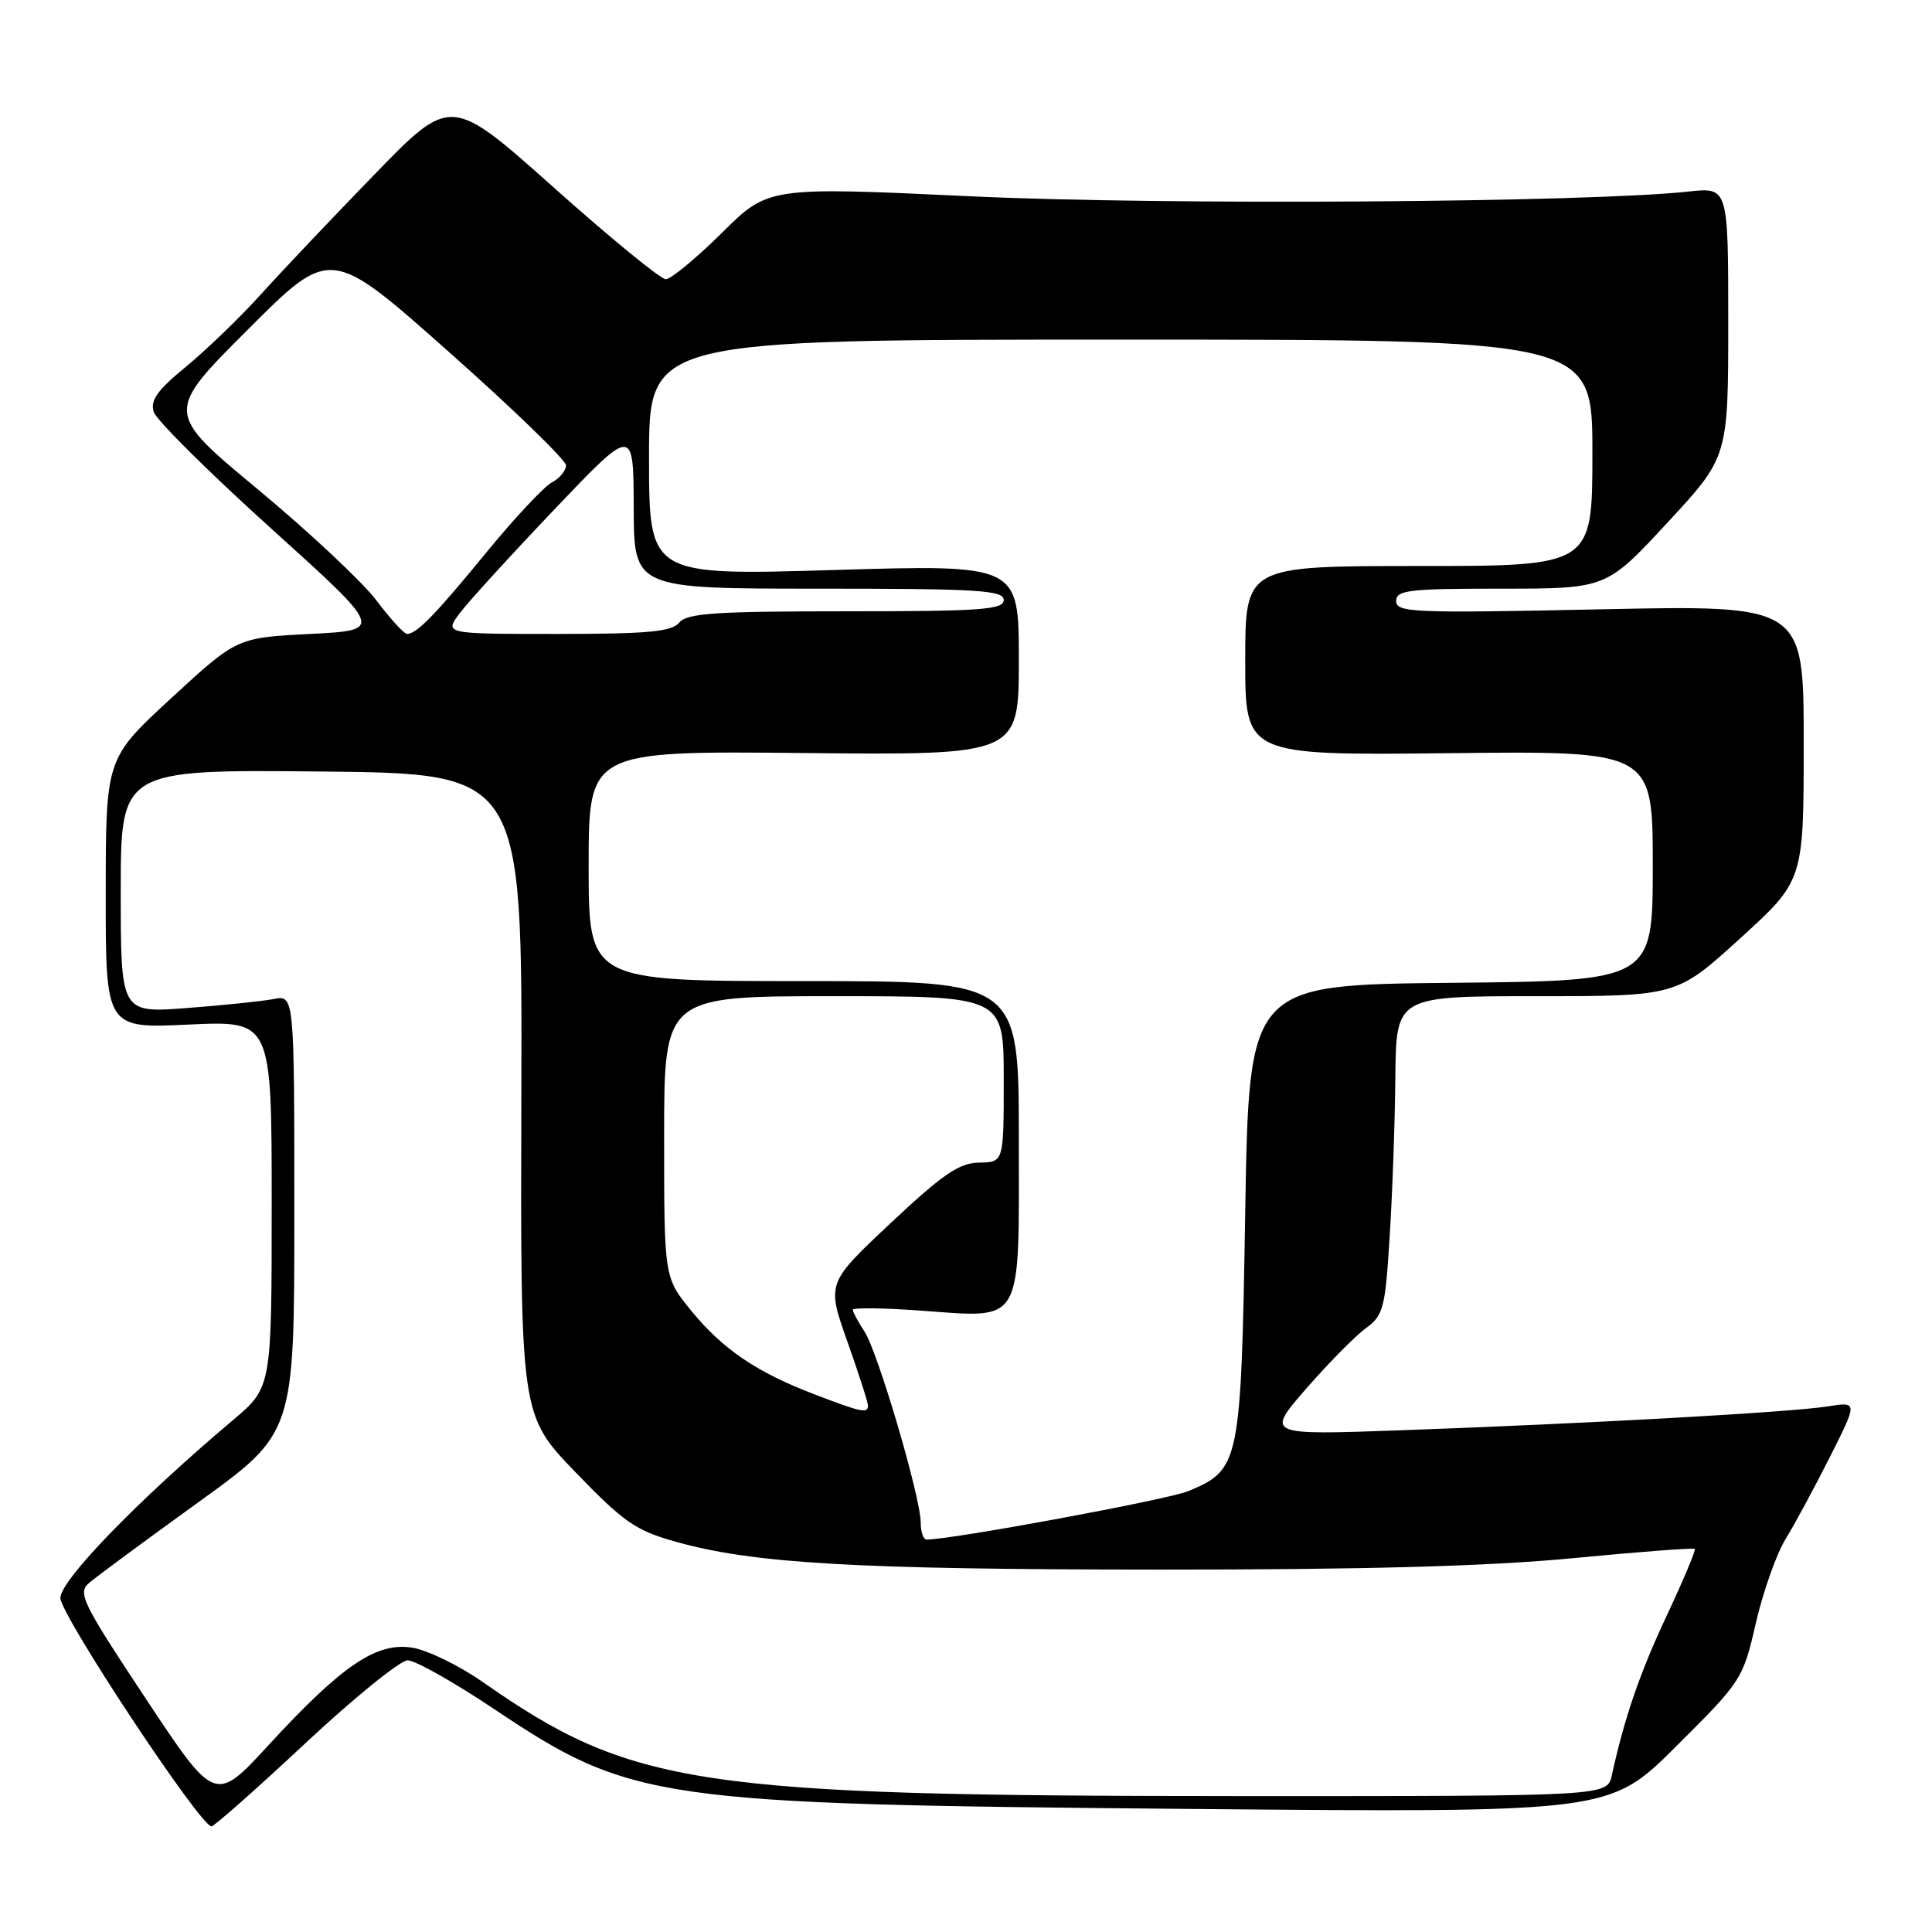<?xml version="1.0" encoding="UTF-8" standalone="no"?>
<!DOCTYPE svg PUBLIC "-//W3C//DTD SVG 1.1//EN" "http://www.w3.org/Graphics/SVG/1.1/DTD/svg11.dtd" >
<svg xmlns="http://www.w3.org/2000/svg" xmlns:xlink="http://www.w3.org/1999/xlink" version="1.1" viewBox="0 0 256 256">
 <g >
 <path fill="currentColor"
d=" M 40.45 231.00 C 46.93 224.95 53.04 220.00 54.02 220.00 C 55.01 220.00 60.14 222.89 65.43 226.43 C 83.67 238.63 86.79 239.07 157.39 239.69 C 213.27 240.19 213.27 240.19 222.10 231.40 C 230.78 222.76 230.95 222.51 232.66 215.06 C 233.62 210.90 235.39 205.90 236.59 203.95 C 237.79 201.99 240.44 197.09 242.47 193.06 C 246.17 185.72 246.17 185.72 242.14 186.36 C 237.32 187.13 210.41 188.63 185.61 189.52 C 167.73 190.16 167.73 190.16 173.07 184.01 C 176.02 180.63 179.57 177.03 180.96 176.01 C 183.31 174.30 183.55 173.38 184.14 163.83 C 184.50 158.15 184.84 148.66 184.89 142.75 C 185.00 132.00 185.00 132.00 203.58 132.00 C 222.17 132.00 222.17 132.00 230.58 124.34 C 239.00 116.68 239.00 116.68 239.00 98.42 C 239.00 80.17 239.00 80.17 212.00 80.74 C 187.32 81.26 185.00 81.17 185.00 79.65 C 185.00 78.19 186.64 78.00 198.92 78.00 C 212.84 78.00 212.84 78.00 220.92 69.28 C 229.00 60.56 229.00 60.56 229.00 42.69 C 229.00 24.81 229.00 24.81 223.75 25.38 C 210.42 26.84 154.10 27.21 128.65 26.01 C 101.81 24.75 101.81 24.75 95.63 30.88 C 92.23 34.24 88.89 37.00 88.22 37.00 C 87.54 37.00 80.86 31.53 73.37 24.84 C 59.74 12.69 59.74 12.69 49.62 23.12 C 44.05 28.85 37.25 36.03 34.50 39.08 C 31.75 42.12 27.30 46.41 24.62 48.61 C 20.86 51.69 19.88 53.06 20.37 54.58 C 20.71 55.66 27.71 62.61 35.92 70.02 C 50.85 83.50 50.85 83.50 41.12 84.00 C 31.38 84.50 31.38 84.50 22.70 92.50 C 14.02 100.50 14.02 100.50 14.01 118.39 C 14.00 136.28 14.00 136.28 25.00 135.76 C 36.00 135.24 36.00 135.24 36.00 159.54 C 36.00 183.84 36.00 183.84 30.87 188.17 C 18.26 198.81 8.00 209.39 8.00 211.74 C 8.00 213.97 26.54 242.00 28.02 242.00 C 28.38 242.00 33.98 237.05 40.45 231.00 Z  M 19.31 225.07 C 10.86 212.31 10.26 211.08 11.81 209.74 C 12.74 208.94 19.24 204.14 26.25 199.08 C 39.00 189.89 39.00 189.89 39.00 160.87 C 39.00 131.84 39.00 131.84 36.25 132.38 C 34.74 132.67 29.56 133.21 24.75 133.57 C 16.00 134.24 16.00 134.24 16.00 118.10 C 16.00 101.97 16.00 101.97 42.60 102.23 C 69.21 102.50 69.21 102.50 69.08 145.00 C 68.96 187.50 68.96 187.50 76.23 195.05 C 82.63 201.69 84.23 202.80 89.51 204.28 C 99.87 207.19 113.30 207.96 153.50 207.98 C 180.95 207.99 197.21 207.54 208.39 206.47 C 217.13 205.63 224.41 205.07 224.57 205.24 C 224.73 205.40 223.08 209.32 220.91 213.95 C 217.32 221.58 215.27 227.52 213.57 235.25 C 212.96 238.00 212.96 238.00 164.73 237.99 C 92.21 237.98 83.76 236.71 63.90 222.83 C 60.82 220.68 56.66 218.66 54.65 218.33 C 49.90 217.56 45.35 220.63 35.64 231.18 C 28.50 238.94 28.50 238.94 19.31 225.07 Z  M 122.00 201.75 C 122.00 198.42 116.32 179.13 114.54 176.42 C 113.69 175.13 113.00 173.83 113.00 173.55 C 113.00 173.26 116.96 173.30 121.81 173.65 C 135.77 174.64 135.00 175.96 135.00 150.96 C 135.00 130.00 135.00 130.00 106.50 130.00 C 78.00 130.00 78.00 130.00 78.00 114.75 C 78.00 99.50 78.00 99.50 106.50 99.78 C 135.00 100.06 135.00 100.06 135.00 87.43 C 135.00 74.80 135.00 74.80 110.50 75.53 C 86.00 76.26 86.00 76.26 86.00 60.63 C 86.00 45.00 86.00 45.00 148.50 45.00 C 211.00 45.00 211.00 45.00 211.00 60.00 C 211.00 75.00 211.00 75.00 188.00 75.00 C 165.00 75.00 165.00 75.00 165.00 87.55 C 165.00 100.09 165.00 100.09 192.00 99.80 C 219.00 99.50 219.00 99.50 219.00 114.73 C 219.00 129.97 219.00 129.97 192.25 130.23 C 165.50 130.50 165.50 130.50 165.00 160.55 C 164.44 194.02 164.30 194.72 157.46 197.58 C 154.79 198.70 126.14 204.00 122.78 204.00 C 122.35 204.00 122.00 202.99 122.00 201.75 Z  M 108.00 184.79 C 100.27 181.84 95.80 178.81 91.62 173.71 C 88.00 169.29 88.00 169.29 88.00 150.65 C 88.00 132.00 88.00 132.00 110.50 132.00 C 133.00 132.00 133.00 132.00 133.00 143.00 C 133.00 154.00 133.00 154.00 129.75 154.05 C 127.10 154.09 124.95 155.56 118.02 162.06 C 109.54 170.03 109.54 170.03 112.28 177.76 C 113.79 182.02 115.02 185.84 115.01 186.25 C 115.00 187.32 114.17 187.15 108.00 184.79 Z  M 49.87 79.55 C 48.02 77.10 40.96 70.49 34.19 64.86 C 21.87 54.64 21.87 54.64 32.84 43.67 C 43.80 32.71 43.80 32.71 59.40 46.56 C 67.98 54.17 75.00 60.97 75.00 61.67 C 75.00 62.36 74.15 63.39 73.10 63.94 C 72.06 64.50 68.15 68.68 64.42 73.23 C 57.62 81.53 55.21 84.00 53.93 84.00 C 53.55 84.00 51.72 82.00 49.87 79.55 Z  M 60.92 81.25 C 62.05 79.74 67.70 73.55 73.46 67.50 C 83.94 56.50 83.94 56.50 83.97 67.25 C 84.00 78.00 84.00 78.00 108.50 78.00 C 129.61 78.00 133.00 78.21 133.00 79.50 C 133.00 80.79 130.01 81.00 112.12 81.00 C 94.78 81.00 91.03 81.25 90.00 82.50 C 89.00 83.71 85.87 84.00 73.81 84.00 C 58.86 84.00 58.86 84.00 60.92 81.25 Z "/>
</g>
</svg>